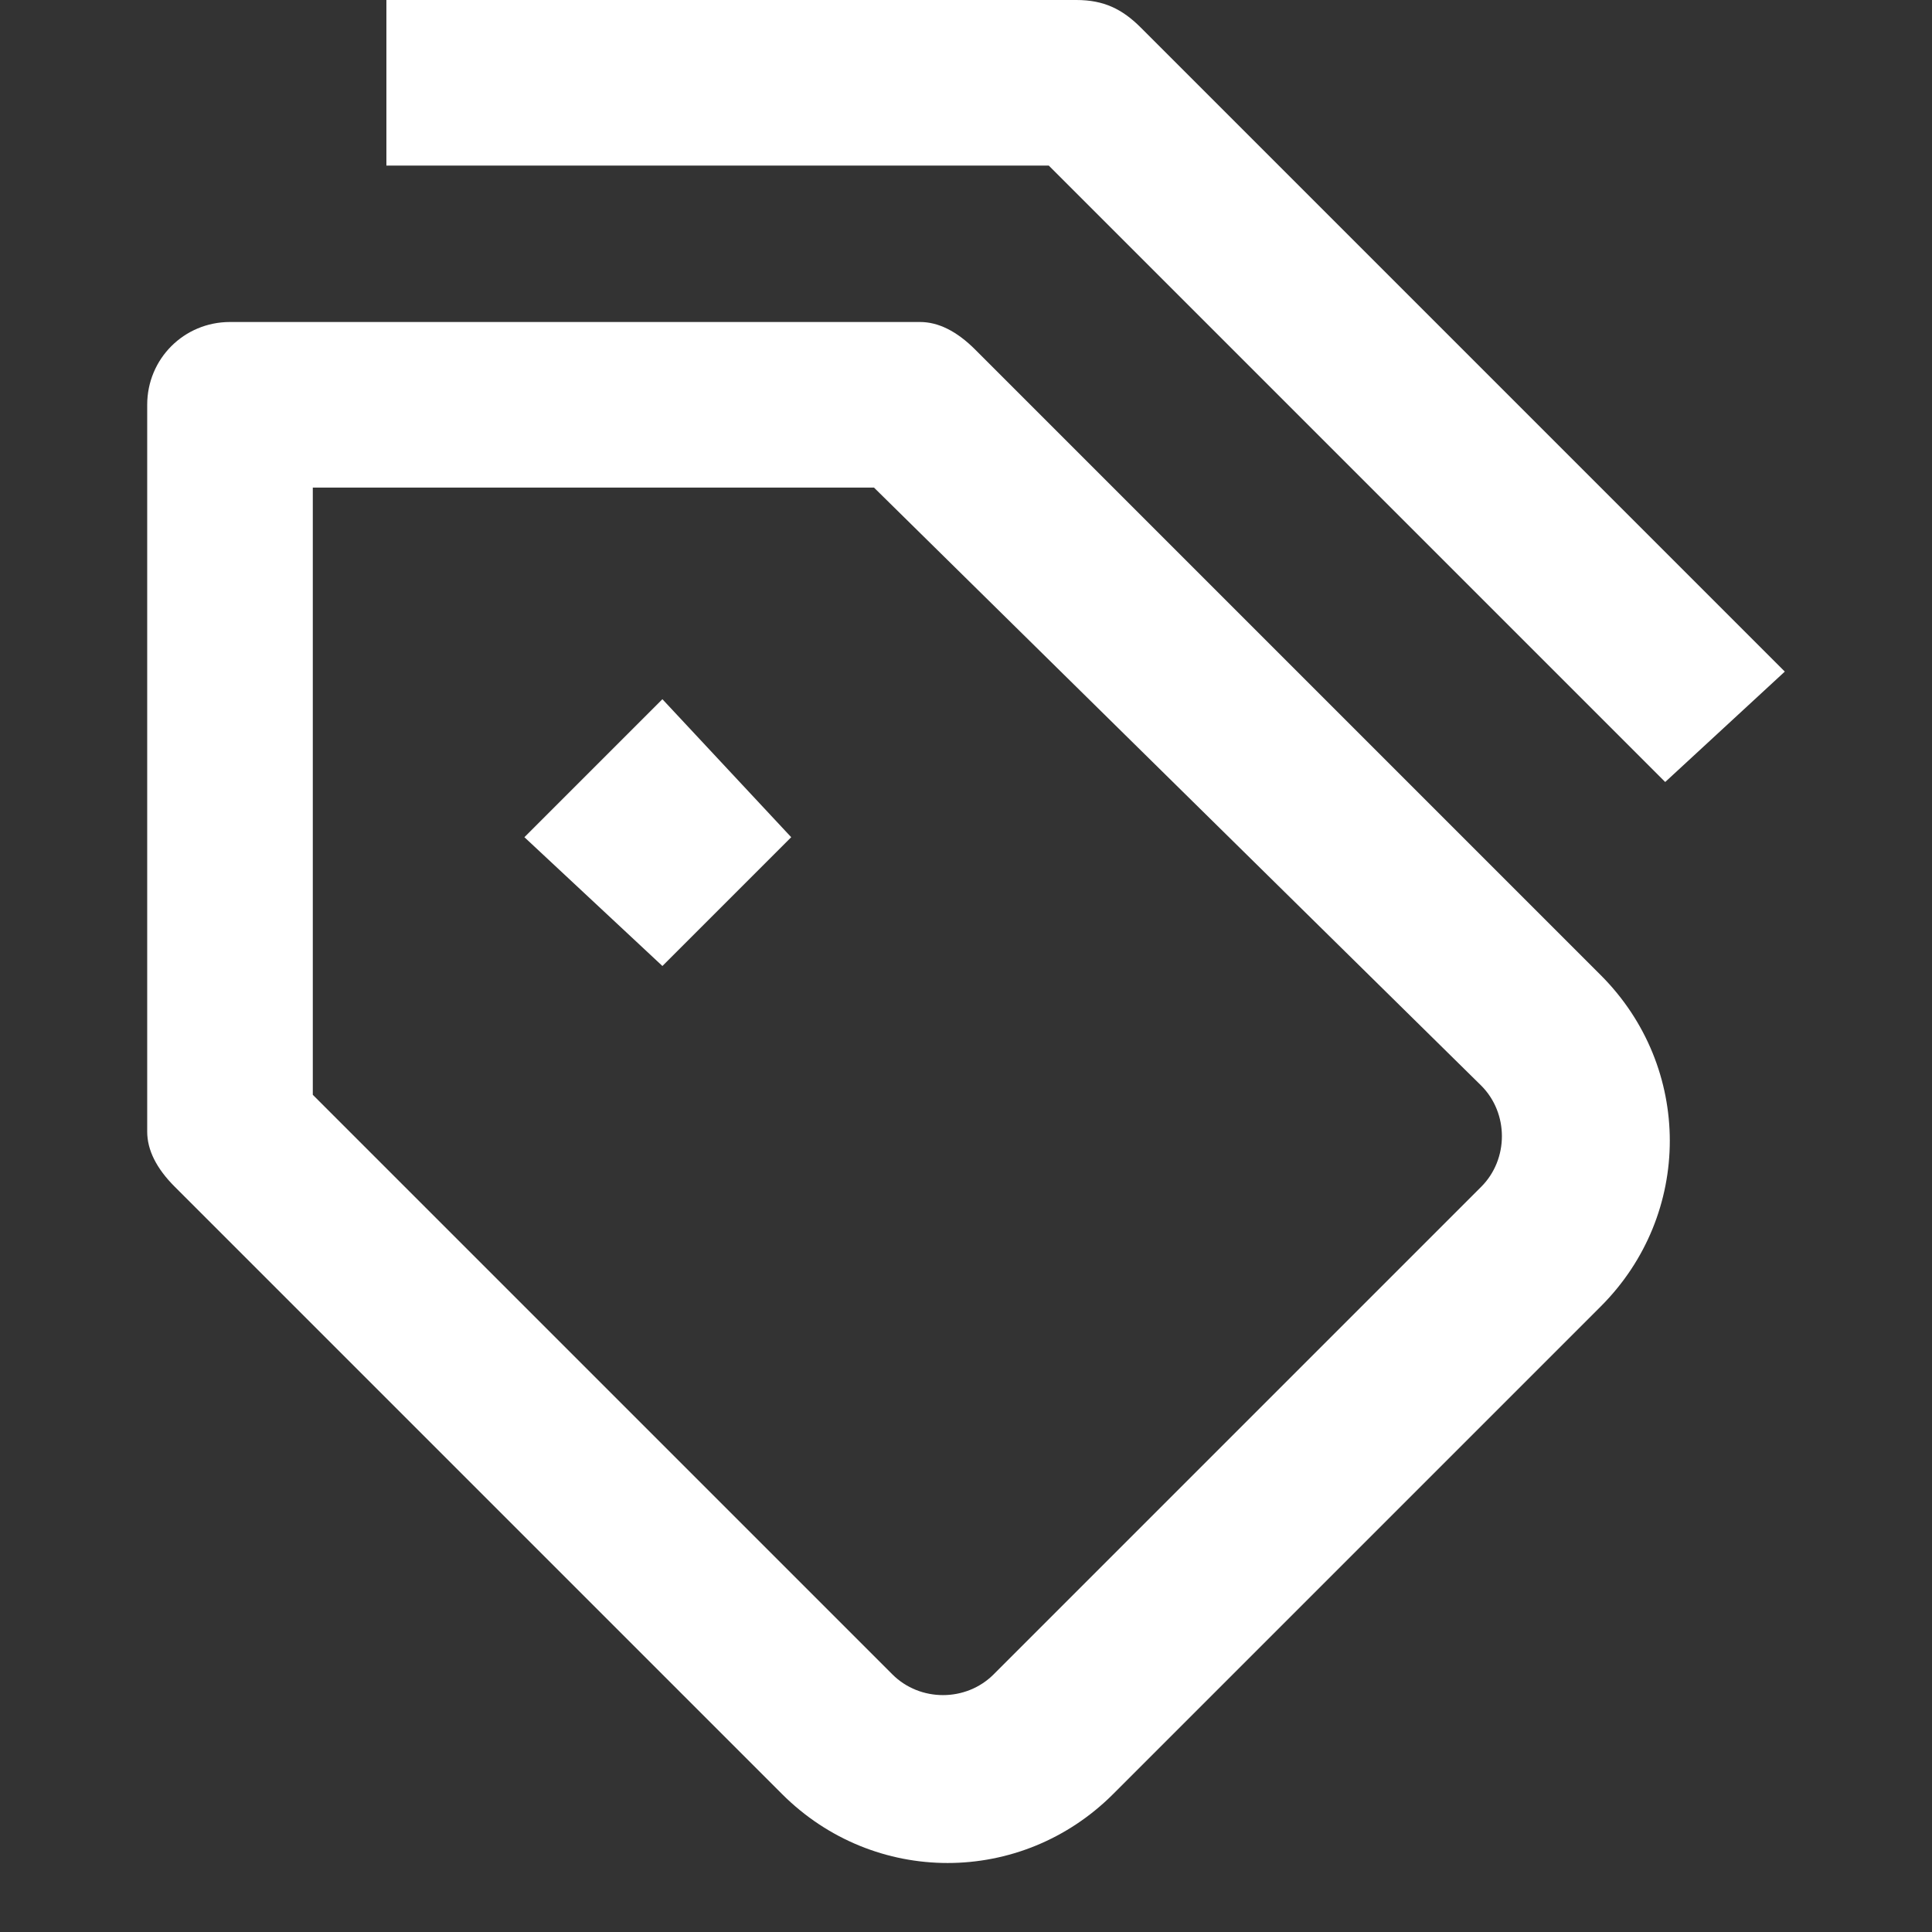 <svg xmlns="http://www.w3.org/2000/svg" width="21" height="21" x="0" y="0" version="1.1" viewBox="0 0 21 21" xml:space="preserve"><rect x="0" y="0" width="21" height="21" fill="#333333" stroke="none"/><path fill="#fff" d="M11.7,0H4.2v1.8h7.2l6.7,6.7l1.3-1.2l-7-7C12.2,0.1,12,0,11.7,0z"/><path fill="#fff" d="M7.2,10.5l1.4-1.4L7.2,7.6L5.7,9.1C5.7,9.1,7.2,10.5,7.2,10.5z"/><path fill="#fff" fill-rule="evenodd" d="M1.6,4.4c0-0.5,0.4-0.9,0.9-0.9H10c0.2,0,0.4,0.1,0.6,0.3l6.8,6.8c1,1,1,2.6,0,3.6l-5.3,5.3c-1,1-2.6,1-3.6,0 l-6.6-6.6c-0.2-0.2-0.3-0.4-0.3-0.6V4.4L1.6,4.4z M3.4,5.3v6.6l6.3,6.3c0.3,0.3,0.8,0.3,1.1,0l5.3-5.3c0.3-0.3,0.3-0.8,0-1.1 L9.5,5.3H3.4z"/></svg>